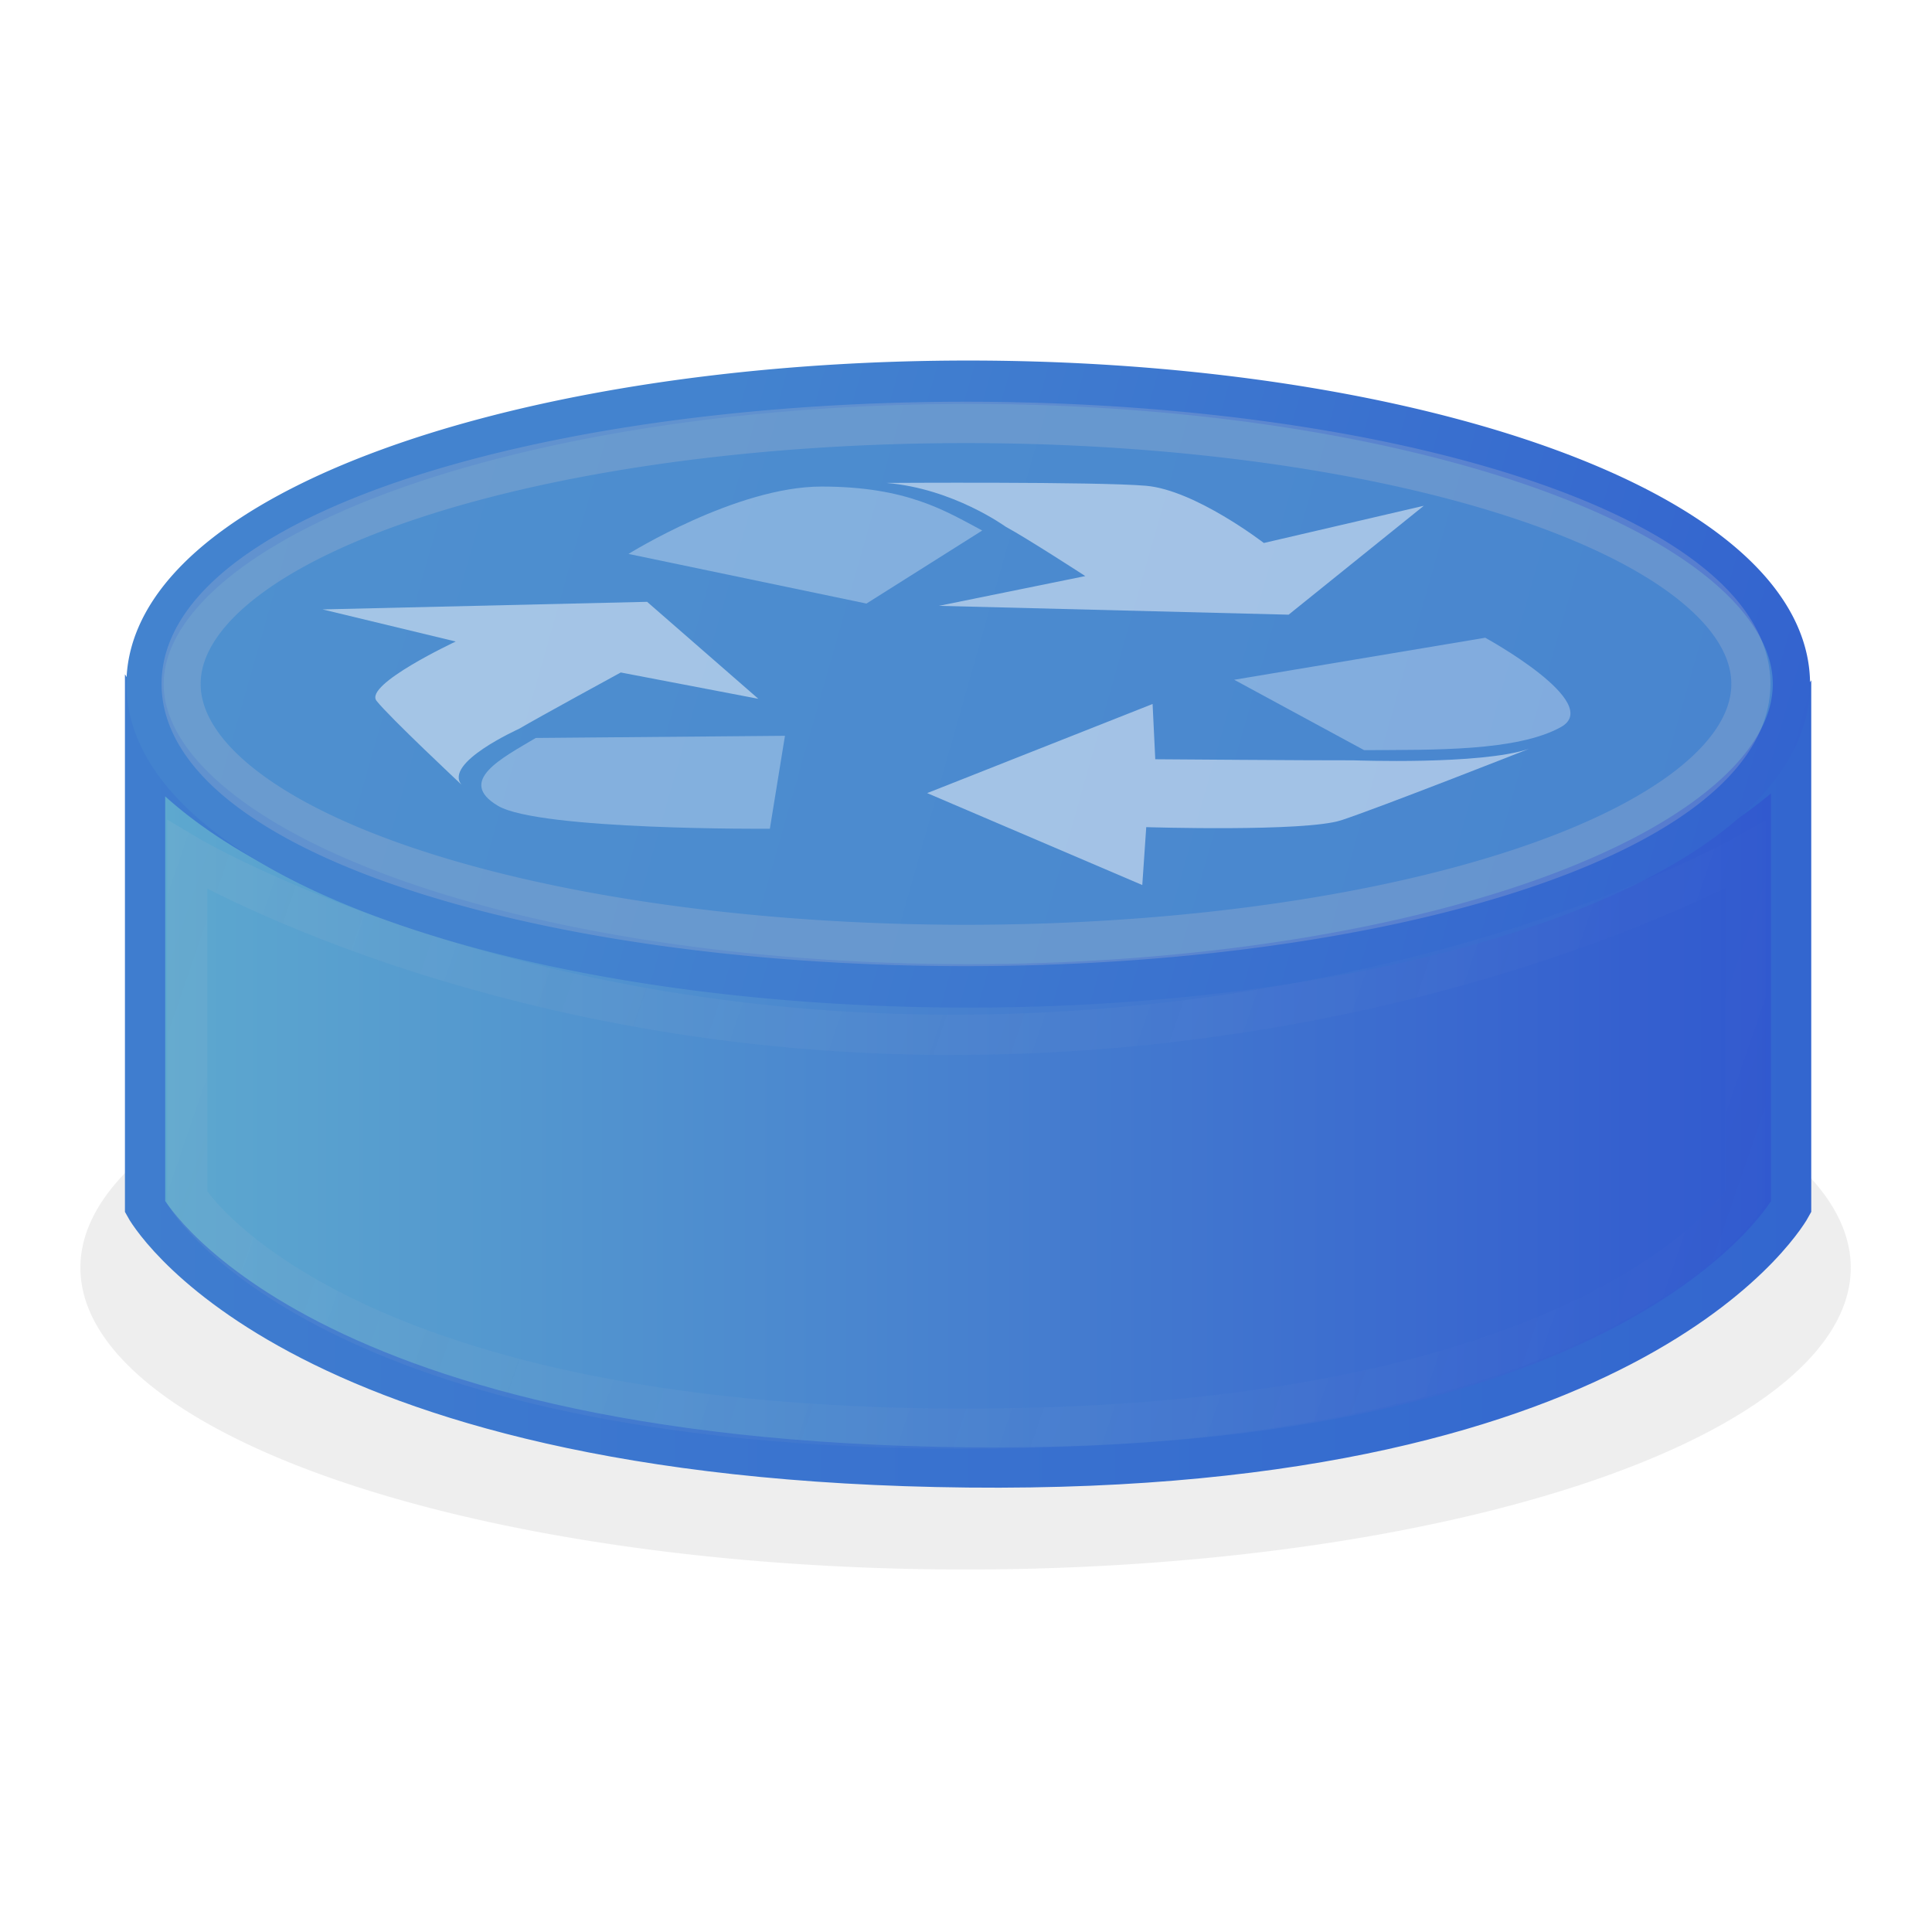 <?xml version="1.0" encoding="UTF-8" standalone="no"?>
<svg
   xmlns:dc="http://purl.org/dc/elements/1.1/"
   xmlns:cc="http://creativecommons.org/ns#"
   xmlns:rdf="http://www.w3.org/1999/02/22-rdf-syntax-ns#"
   xmlns:svg="http://www.w3.org/2000/svg"
   xmlns="http://www.w3.org/2000/svg"
   xmlns:xlink="http://www.w3.org/1999/xlink"
   xmlns:sodipodi="http://sodipodi.sourceforge.net/DTD/sodipodi-0.dtd"
   xmlns:inkscape="http://www.inkscape.org/namespaces/inkscape"
   width="48"
   height="48"
   id="svg2"
   sodipodi:version="0.32"
   inkscape:version="0.46"
   sodipodi:docname="network-router-blue.svg"
   sodipodi:docbase="/home/bellaich/Desktop"
   inkscape:output_extension="org.inkscape.output.svg.inkscape"
   version="1.0"
   inkscape:export-filename="/home/bellaich/Desktop/network-router-blue.png"
   inkscape:export-xdpi="90"
   inkscape:export-ydpi="90">
  <sodipodi:namedview
     inkscape:window-height="959"
     inkscape:window-width="1050"
     inkscape:pageshadow="2"
     inkscape:pageopacity="0.0"
     guidetolerance="10.0"
     gridtolerance="10.0"
     objecttolerance="10.0"
     borderopacity="1.0"
     bordercolor="#666666"
     pagecolor="#ffffff"
     id="base"
     width="48px"
     height="48px"
     showgrid="true"
     inkscape:zoom="11.511698"
     inkscape:cx="15.392471"
     inkscape:cy="14.812788"
     inkscape:window-x="871"
     inkscape:window-y="507"
     inkscape:current-layer="svg2" />
  <defs
     id="defs19">
    <inkscape:perspective
       id="perspective93"
       inkscape:persp3d-origin="24 : 16 : 1"
       inkscape:vp_z="48 : 24 : 1"
       inkscape:vp_y="0 : 1000 : 0"
       inkscape:vp_x="0 : 24 : 1"
       sodipodi:type="inkscape:persp3d" />
    <marker
       style="overflow:visible;"
       id="Arrow2Mend"
       refX="0.0"
       refY="0.0"
       orient="auto"
       inkscape:stockid="Arrow2Mend">
      <path
         transform="scale(0.6) rotate(180) translate(0,0)"
         d="M 8.719,4.034 L -2.207,0.016 L 8.719,-4.002 C 6.973,-1.63 6.983,1.616 8.719,4.034 z "
         style="font-size:12.0;fill-rule:evenodd;stroke-width:0.625;stroke-linejoin:round;"
         id="path3988" />
    </marker>
    <marker
       style="overflow:visible;"
       id="Arrow1Lend"
       refX="0.0"
       refY="0.0"
       orient="auto"
       inkscape:stockid="Arrow1Lend">
      <path
         transform="scale(0.8) rotate(180) translate(12.5,0)"
         style="fill-rule:evenodd;stroke:#000000;stroke-width:1.0pt;marker-start:none;"
         d="M 0.0,0.0 L 5.0,-5.0 L -12.5,0.0 L 5.0,5.0 L 0.0,0.0 z "
         id="path3964" />
    </marker>
    <linearGradient
       id="linearGradient3926">
      <stop
         style="stop-color:#52a105;stop-opacity:1;"
         offset="0"
         id="stop3928" />
      <stop
         style="stop-color:#3d7804;stop-opacity:1;"
         offset="1"
         id="stop3930" />
    </linearGradient>
    <linearGradient
       id="linearGradient3856">
      <stop
         style="stop-color:#62b312;stop-opacity:1;"
         offset="0"
         id="stop3858" />
      <stop
         style="stop-color:#59a311;stop-opacity:1;"
         offset="1"
         id="stop3860" />
    </linearGradient>
    <linearGradient
       id="linearGradient3776">
      <stop
         style="stop-color:#73d216;stop-opacity:1;"
         offset="0"
         id="stop3778" />
      <stop
         style="stop-color:#3b6c0b;stop-opacity:1;"
         offset="1"
         id="stop3780" />
    </linearGradient>
    <linearGradient
       id="linearGradient3762">
      <stop
         style="stop-color:#4e9a06;stop-opacity:1;"
         offset="0"
         id="stop3764" />
      <stop
         style="stop-color:#3f7d04;stop-opacity:1;"
         offset="1"
         id="stop3766" />
    </linearGradient>
    <linearGradient
       id="linearGradient3746"
       inkscape:collect="always">
      <stop
         id="stop3748"
         offset="0"
         style="stop-color:#eeeeec;stop-opacity:1;" />
      <stop
         id="stop3750"
         offset="1"
         style="stop-color:#eeeeec;stop-opacity:0;" />
    </linearGradient>
    <linearGradient
       gradientTransform="matrix(1.046,0,0,1.074,-1.104,-2.926)"
       gradientUnits="userSpaceOnUse"
       y2="36.102"
       x2="43"
       y1="22.034"
       x1="3.03"
       id="linearGradient3752"
       xlink:href="#linearGradient3746"
       inkscape:collect="always" />
    <linearGradient
       gradientTransform="matrix(1.049,0,0,1.121,-1.114,-4.527)"
       gradientUnits="userSpaceOnUse"
       y2="29.02"
       x2="44"
       y1="29.02"
       x1="4"
       id="linearGradient3760"
       xlink:href="#linearGradient3762"
       inkscape:collect="always" />
    <linearGradient
       gradientTransform="matrix(1.049,0,0,1.121,-1.114,-4.527)"
       gradientUnits="userSpaceOnUse"
       y2="29.02"
       x2="44"
       y1="29.02"
       x1="4"
       id="linearGradient3774"
       xlink:href="#linearGradient3776"
       inkscape:collect="always" />
    <filter
       id="filter3844"
       height="1.5"
       y="-0.25"
       width="1.157"
       x="-0.079"
       inkscape:collect="always">
      <feGaussianBlur
         id="feGaussianBlur3846"
         stdDeviation="1.248"
         inkscape:collect="always" />
    </filter>
    <linearGradient
       gradientUnits="userSpaceOnUse"
       y2="25.528"
       x2="43.488"
       y1="12.618"
       x1="4.464"
       id="linearGradient3854"
       xlink:href="#linearGradient3856"
       inkscape:collect="always" />
    <linearGradient
       gradientUnits="userSpaceOnUse"
       y2="25.528"
       x2="43.488"
       y1="16.83"
       x1="17.189"
       id="linearGradient3924"
       xlink:href="#linearGradient3926"
       inkscape:collect="always" />
    <linearGradient
       y2="36.102"
       x2="43"
       y1="22"
       x1="5.521"
       gradientTransform="matrix(1.054,0,0,0.96,-1.297,1.934)"
       gradientUnits="userSpaceOnUse"
       id="linearGradient3938"
       xlink:href="#linearGradient3746"
       inkscape:collect="always" />
    <linearGradient
       y2="36.102"
       x2="43"
       y1="22"
       x1="5.521"
       gradientTransform="matrix(1.054,0,0,0.96,-1.297,5.108)"
       gradientUnits="userSpaceOnUse"
       id="linearGradient3950"
       xlink:href="#linearGradient3746"
       inkscape:collect="always" />
    <linearGradient
       y2="137.972"
       x2="136.986"
       y1="67.365"
       x1="81.308"
       gradientTransform="scale(1.244,0.804)"
       gradientUnits="userSpaceOnUse"
       id="linearGradient632"
       xlink:href="#linearGradient177"
       inkscape:collect="always" />
    <linearGradient
       id="linearGradient1869">
      <stop
         style="stop-color:#eff3f4;stop-opacity:1;"
         offset="0"
         id="stop1870" />
      <stop
         style="stop-color:#939596;stop-opacity:1;"
         offset="1"
         id="stop1871" />
    </linearGradient>
    <linearGradient
       id="linearGradient157">
      <stop
         id="stop158"
         offset="0"
         style="stop-color:#babdb6;stop-opacity:1;" />
      <stop
         id="stop159"
         offset="1"
         style="stop-color:#f1f5ec;stop-opacity:1;" />
    </linearGradient>
    <linearGradient
       id="linearGradient161">
      <stop
         id="stop162"
         offset="0"
         style="stop-color:#575955;stop-opacity:1;" />
      <stop
         id="stop163"
         offset="1"
         style="stop-color:#7c7e79;stop-opacity:1;" />
    </linearGradient>
    <linearGradient
       id="linearGradient172">
      <stop
         id="stop173"
         offset="0"
         style="stop-color:#616c08;stop-opacity:1;" />
      <stop
         id="stop174"
         offset="1"
         style="stop-color:#495106;stop-opacity:1;" />
    </linearGradient>
    <linearGradient
       id="linearGradient177">
      <stop
         id="stop178"
         offset="0"
         style="stop-color:#ffffff;stop-opacity:1;" />
      <stop
         id="stop179"
         offset="1"
         style="stop-color:#b0b0b0;stop-opacity:1;" />
    </linearGradient>
    <linearGradient
       id="linearGradient454">
      <stop
         id="stop455"
         offset="0"
         style="stop-color:#ffffff;stop-opacity:1;" />
      <stop
         id="stop457"
         offset="0.5"
         style="stop-color:#bebebe;stop-opacity:1;" />
      <stop
         id="stop456"
         offset="1"
         style="stop-color:#b0b0b0;stop-opacity:1;" />
    </linearGradient>
    <linearGradient
       style="fill-rule:nonzero;"
       y2="72.609"
       x2="192.386"
       y1="72.609"
       x1="78.246"
       gradientUnits="userSpaceOnUse"
       id="linearGradient477">
      <stop
         id="stop478"
         style="stop-color:#e4e9ea;stop-opacity:1;"
         offset="0" />
      <stop
         id="stop479"
         style="stop-color:#85898A;fill-rule:nonzero;"
         offset="1" />
    </linearGradient>
    <linearGradient
       id="linearGradient508">
      <stop
         id="stop509"
         offset="0"
         style="stop-color:#b0b0b0;stop-opacity:1;" />
      <stop
         id="stop510"
         offset="1"
         style="stop-color:#b0b0b0;stop-opacity:1;" />
    </linearGradient>
    <linearGradient
       id="linearGradient513">
      <stop
         id="stop514"
         offset="0"
         style="stop-color:#696969;stop-opacity:1;" />
      <stop
         id="stop515"
         offset="1"
         style="stop-color:#ffffff;stop-opacity:1;" />
    </linearGradient>
    <linearGradient
       y2="137.972"
       x2="136.986"
       y1="67.365"
       x1="81.308"
       gradientTransform="scale(1.244,0.804)"
       gradientUnits="userSpaceOnUse"
       id="linearGradient234"
       xlink:href="#linearGradient177"
       inkscape:collect="always" />
    <linearGradient
       style="fill-rule:nonzero;"
       y2="72.609"
       x2="192.386"
       y1="72.609"
       x1="78.246"
       gradientUnits="userSpaceOnUse"
       id="linearGradient641">
      <stop
         id="stop642"
         style="stop-color:#f9feff;stop-opacity:1;"
         offset="0" />
      <stop
         id="stop643"
         style="stop-color:#afb4b6;stop-opacity:1;"
         offset="1" />
    </linearGradient>
    <linearGradient
       id="linearGradient1065">
      <stop
         style="stop-color:#b5c051;stop-opacity:1;"
         offset="0"
         id="stop1066" />
      <stop
         style="stop-color:#858e3f;stop-opacity:1;"
         offset="1"
         id="stop1067" />
    </linearGradient>
    <linearGradient
       id="linearGradient368">
      <stop
         style="stop-color:#ffffff;stop-opacity:0.103;"
         offset="0"
         id="stop369" />
      <stop
         style="stop-color:#ffffff;stop-opacity:0;"
         offset="1"
         id="stop372" />
    </linearGradient>
    <linearGradient
       id="linearGradient5048">
      <stop
         style="stop-color:black;stop-opacity:0;"
         offset="0"
         id="stop5050" />
      <stop
         id="stop5056"
         offset="0.5"
         style="stop-color:black;stop-opacity:1;" />
      <stop
         style="stop-color:black;stop-opacity:0;"
         offset="1"
         id="stop5052" />
    </linearGradient>
    <linearGradient
       y2="25.528"
       x2="43.488"
       y1="12.618"
       x1="4.464"
       gradientUnits="userSpaceOnUse"
       id="linearGradient4512"
       xlink:href="#linearGradient3856"
       inkscape:collect="always" />
    <linearGradient
       y2="25.528"
       x2="43.488"
       y1="16.83"
       x1="17.189"
       gradientUnits="userSpaceOnUse"
       id="linearGradient4514"
       xlink:href="#linearGradient3926"
       inkscape:collect="always" />
    <linearGradient
       gradientTransform="matrix(1.046,0,0,1.074,-1.104,-2.926)"
       gradientUnits="userSpaceOnUse"
       y2="36.102"
       x2="43"
       y1="22.034"
       x1="3.03"
       id="linearGradient3752-739"
       xlink:href="#linearGradient3746-632"
       inkscape:collect="always" />
    <linearGradient
       id="linearGradient3746-632"
       inkscape:collect="always">
      <stop
         id="stop6144"
         offset="0"
         style="stop-color:#eeeeec;stop-opacity:1;" />
      <stop
         id="stop6146"
         offset="1"
         style="stop-color:#eeeeec;stop-opacity:0;" />
    </linearGradient>
    <linearGradient
       gradientTransform="matrix(1.049,0,0,1.121,-1.114,-4.527)"
       gradientUnits="userSpaceOnUse"
       y2="29.02"
       x2="44"
       y1="29.02"
       x1="4"
       id="linearGradient3774-19"
       xlink:href="#linearGradient3776-480"
       inkscape:collect="always" />
    <linearGradient
       id="linearGradient3776-480">
      <stop
         style="stop-color:#73d216;stop-opacity:1;"
         offset="0"
         id="stop6150" />
      <stop
         style="stop-color:#3b6c0b;stop-opacity:1;"
         offset="1"
         id="stop6152" />
    </linearGradient>
    <linearGradient
       gradientTransform="matrix(1.049,0,0,1.121,-1.114,-4.527)"
       gradientUnits="userSpaceOnUse"
       y2="29.02"
       x2="44"
       y1="29.02"
       x1="4"
       id="linearGradient3760-374"
       xlink:href="#linearGradient3762-975"
       inkscape:collect="always" />
    <linearGradient
       id="linearGradient3762-975">
      <stop
         style="stop-color:#4e9a06;stop-opacity:1;"
         offset="0"
         id="stop6156" />
      <stop
         style="stop-color:#3f7d04;stop-opacity:1;"
         offset="1"
         id="stop6158" />
    </linearGradient>
    <linearGradient
       gradientUnits="userSpaceOnUse"
       y2="25.528"
       x2="43.488"
       y1="12.618"
       x1="4.464"
       id="linearGradient3854-955"
       xlink:href="#linearGradient3856-794"
       inkscape:collect="always" />
    <linearGradient
       id="linearGradient3856-794">
      <stop
         style="stop-color:#62b312;stop-opacity:1;"
         offset="0"
         id="stop6162" />
      <stop
         style="stop-color:#59a311;stop-opacity:1;"
         offset="1"
         id="stop6164" />
    </linearGradient>
    <linearGradient
       gradientUnits="userSpaceOnUse"
       y2="25.528"
       x2="43.488"
       y1="16.83"
       x1="17.189"
       id="linearGradient3924-338"
       xlink:href="#linearGradient3926-605"
       inkscape:collect="always" />
    <linearGradient
       id="linearGradient3926-605">
      <stop
         style="stop-color:#52a105;stop-opacity:1;"
         offset="0"
         id="stop6168" />
      <stop
         style="stop-color:#3d7804;stop-opacity:1;"
         offset="1"
         id="stop6170" />
    </linearGradient>
    <linearGradient
       gradientTransform="matrix(1.046,0,0,1.074,-1.104,-2.926)"
       gradientUnits="userSpaceOnUse"
       y2="36.102"
       x2="43"
       y1="22.034"
       x1="3.03"
       id="linearGradient3752-739-946"
       xlink:href="#linearGradient3746-632-868"
       inkscape:collect="always" />
    <linearGradient
       id="linearGradient3746-632-868"
       inkscape:collect="always">
      <stop
         id="stop6397"
         offset="0"
         style="stop-color:#eeeeff;stop-opacity:1;" />
      <stop
         id="stop6399"
         offset="1"
         style="stop-color:#eeeeff;stop-opacity:0;" />
    </linearGradient>
    <linearGradient
       gradientTransform="matrix(1.049,0,0,1.121,-1.114,-4.527)"
       gradientUnits="userSpaceOnUse"
       y2="29.02"
       x2="44"
       y1="29.02"
       x1="4"
       id="linearGradient3774-19-693"
       xlink:href="#linearGradient3776-480-178"
       inkscape:collect="always" />
    <linearGradient
       id="linearGradient3776-480-178">
      <stop
         style="stop-color:#73d2ff;stop-opacity:1;"
         offset="0"
         id="stop6403" />
      <stop
         style="stop-color:#3b6cff;stop-opacity:1;"
         offset="1"
         id="stop6405" />
    </linearGradient>
    <linearGradient
       gradientTransform="matrix(1.049,0,0,1.121,-1.114,-4.527)"
       gradientUnits="userSpaceOnUse"
       y2="29.02"
       x2="44"
       y1="29.02"
       x1="4"
       id="linearGradient3760-374-250"
       xlink:href="#linearGradient3762-975-606"
       inkscape:collect="always" />
    <linearGradient
       id="linearGradient3762-975-606">
      <stop
         style="stop-color:#4e9aff;stop-opacity:1;"
         offset="0"
         id="stop6409" />
      <stop
         style="stop-color:#3f7dff;stop-opacity:1;"
         offset="1"
         id="stop6411" />
    </linearGradient>
    <linearGradient
       gradientUnits="userSpaceOnUse"
       y2="25.528"
       x2="43.488"
       y1="12.618"
       x1="4.464"
       id="linearGradient3854-955-230"
       xlink:href="#linearGradient3856-794-540"
       inkscape:collect="always" />
    <linearGradient
       id="linearGradient3856-794-540">
      <stop
         style="stop-color:#62b3ff;stop-opacity:1;"
         offset="0"
         id="stop6415" />
      <stop
         style="stop-color:#59a3ff;stop-opacity:1;"
         offset="1"
         id="stop6417" />
    </linearGradient>
    <linearGradient
       gradientUnits="userSpaceOnUse"
       y2="25.528"
       x2="43.488"
       y1="16.83"
       x1="17.189"
       id="linearGradient3924-338-314"
       xlink:href="#linearGradient3926-605-81"
       inkscape:collect="always" />
    <linearGradient
       id="linearGradient3926-605-81">
      <stop
         style="stop-color:#52a1ff;stop-opacity:1;"
         offset="0"
         id="stop6421" />
      <stop
         style="stop-color:#3d78ff;stop-opacity:1;"
         offset="1"
         id="stop6423" />
    </linearGradient>
    <linearGradient
       gradientUnits="userSpaceOnUse"
       y2="25.528"
       x2="43.488"
       y1="12.618"
       x1="4.464"
       id="linearGradient3854-955-230-611"
       xlink:href="#linearGradient3856-794-540-925"
       inkscape:collect="always" />
    <linearGradient
       id="linearGradient3856-794-540-925">
      <stop
         style="stop-color:#58a1e6;stop-opacity:1;"
         offset="0"
         id="stop6689" />
      <stop
         style="stop-color:#5093e6;stop-opacity:1;"
         offset="1"
         id="stop6691" />
    </linearGradient>
    <linearGradient
       gradientUnits="userSpaceOnUse"
       y2="25.528"
       x2="43.488"
       y1="16.83"
       x1="17.189"
       id="linearGradient3924-338-314-435"
       xlink:href="#linearGradient3926-605-81-49"
       inkscape:collect="always" />
    <linearGradient
       id="linearGradient3926-605-81-49">
      <stop
         style="stop-color:#4a91e6;stop-opacity:1;"
         offset="0"
         id="stop6695" />
      <stop
         style="stop-color:#376ce6;stop-opacity:1;"
         offset="1"
         id="stop6697" />
    </linearGradient>
    <linearGradient
       gradientTransform="matrix(1.046,0,0,1.074,-1.104,-2.926)"
       gradientUnits="userSpaceOnUse"
       y2="36.102"
       x2="43"
       y1="22.034"
       x1="3.03"
       id="linearGradient3752-739-946-377"
       xlink:href="#linearGradient3746-632-868-856"
       inkscape:collect="always" />
    <linearGradient
       id="linearGradient3746-632-868-856"
       inkscape:collect="always">
      <stop
         id="stop6701"
         offset="0"
         style="stop-color:#d6d6e6;stop-opacity:1;" />
      <stop
         id="stop6703"
         offset="1"
         style="stop-color:#d6d6e6;stop-opacity:0;" />
    </linearGradient>
    <linearGradient
       gradientTransform="matrix(1.049,0,0,1.121,-1.114,-4.527)"
       gradientUnits="userSpaceOnUse"
       y2="29.02"
       x2="44"
       y1="29.02"
       x1="4"
       id="linearGradient3774-19-693-20"
       xlink:href="#linearGradient3776-480-178-708"
       inkscape:collect="always" />
    <linearGradient
       id="linearGradient3776-480-178-708">
      <stop
         style="stop-color:#68bde6;stop-opacity:1;"
         offset="0"
         id="stop6707" />
      <stop
         style="stop-color:#3561e6;stop-opacity:1;"
         offset="1"
         id="stop6709" />
    </linearGradient>
    <linearGradient
       gradientTransform="matrix(1.049,0,0,1.121,-1.114,-4.527)"
       gradientUnits="userSpaceOnUse"
       y2="29.02"
       x2="44"
       y1="29.02"
       x1="4"
       id="linearGradient3760-374-250-164"
       xlink:href="#linearGradient3762-975-606-184"
       inkscape:collect="always" />
    <linearGradient
       id="linearGradient3762-975-606-184">
      <stop
         style="stop-color:#468be6;stop-opacity:1;"
         offset="0"
         id="stop6713" />
      <stop
         style="stop-color:#3971e6;stop-opacity:1;"
         offset="1"
         id="stop6715" />
    </linearGradient>
    <linearGradient
       gradientUnits="userSpaceOnUse"
       y2="25.528"
       x2="43.488"
       y1="12.618"
       x1="4.464"
       id="linearGradient3854-955-230-611-309"
       xlink:href="#linearGradient3856-794-540-925-159"
       inkscape:collect="always" />
    <linearGradient
       id="linearGradient3856-794-540-925-159">
      <stop
         style="stop-color:#4f91cf;stop-opacity:1;"
         offset="0"
         id="stop7021" />
      <stop
         style="stop-color:#4884cf;stop-opacity:1;"
         offset="1"
         id="stop7023" />
    </linearGradient>
    <linearGradient
       gradientUnits="userSpaceOnUse"
       y2="25.528"
       x2="43.488"
       y1="16.83"
       x1="17.189"
       id="linearGradient3924-338-314-435-490"
       xlink:href="#linearGradient3926-605-81-49-726"
       inkscape:collect="always" />
    <linearGradient
       id="linearGradient3926-605-81-49-726">
      <stop
         style="stop-color:#4383cf;stop-opacity:1;"
         offset="0"
         id="stop7027" />
      <stop
         style="stop-color:#3261cf;stop-opacity:1;"
         offset="1"
         id="stop7029" />
    </linearGradient>
    <linearGradient
       gradientTransform="matrix(1.046,0,0,1.074,-1.104,-2.926)"
       gradientUnits="userSpaceOnUse"
       y2="36.102"
       x2="43"
       y1="22.034"
       x1="3.03"
       id="linearGradient3752-739-946-377-335"
       xlink:href="#linearGradient3746-632-868-856-400"
       inkscape:collect="always" />
    <linearGradient
       id="linearGradient3746-632-868-856-400"
       inkscape:collect="always">
      <stop
         id="stop7033"
         offset="0"
         style="stop-color:#c1c1cf;stop-opacity:1;" />
      <stop
         id="stop7035"
         offset="1"
         style="stop-color:#c1c1cf;stop-opacity:0;" />
    </linearGradient>
    <linearGradient
       gradientTransform="matrix(1.049,0,0,1.121,-1.114,-4.527)"
       gradientUnits="userSpaceOnUse"
       y2="29.02"
       x2="44"
       y1="29.02"
       x1="4"
       id="linearGradient3774-19-693-20-975"
       xlink:href="#linearGradient3776-480-178-708-779"
       inkscape:collect="always" />
    <linearGradient
       id="linearGradient3776-480-178-708-779">
      <stop
         style="stop-color:#5eaacf;stop-opacity:1;"
         offset="0"
         id="stop7039" />
      <stop
         style="stop-color:#3057cf;stop-opacity:1;"
         offset="1"
         id="stop7041" />
    </linearGradient>
    <linearGradient
       gradientTransform="matrix(1.049,0,0,1.121,-1.114,-4.527)"
       gradientUnits="userSpaceOnUse"
       y2="29.02"
       x2="44"
       y1="29.02"
       x1="4"
       id="linearGradient3760-374-250-164-158"
       xlink:href="#linearGradient3762-975-606-184-211"
       inkscape:collect="always" />
    <linearGradient
       id="linearGradient3762-975-606-184-211">
      <stop
         style="stop-color:#3f7dcf;stop-opacity:1;"
         offset="0"
         id="stop7045" />
      <stop
         style="stop-color:#3366cf;stop-opacity:1;"
         offset="1"
         id="stop7047" />
    </linearGradient>
  </defs>
  <desc
     id="desc4">wmf2svg</desc>
  <path
     inkscape:export-ydpi="90"
     inkscape:export-xdpi="90"
     sodipodi:type="arc"
     style="opacity:0.3;fill:#494949;fill-opacity:1;fill-rule:evenodd;stroke:none;stroke-width:0.948px;stroke-linecap:butt;stroke-linejoin:miter;stroke-opacity:1;filter:url(#filter3844)"
     id="path3782"
     sodipodi:cx="23.975611"
     sodipodi:cy="19.072905"
     sodipodi:rx="19.024126"
     sodipodi:ry="5.9939027"
     d="M 43,19.073 A 19.024,5.994 0 1 1 4.951,19.073 A 19.024,5.994 0 1 1 43,19.073 z"
     transform="matrix(1.156,0,0,1.251,-3.726,7.635)" />
  <path
     sodipodi:nodetypes="cczcczc"
     id="path2720"
     d="M 3.604,18.5 C 3.604,20.368 3.604,28.114 3.604,29.982 C 3.604,29.982 7.013,36.284 24.052,36.458 C 40.917,36.631 44.5,29.982 44.5,29.982 C 44.5,28.114 44.5,20.368 44.5,18.5 C 44.5,18.5 40.718,23.952 23.936,24.147 C 7.244,24.342 3.604,18.5 3.604,18.5 z "
     style="fill:url(#linearGradient3774-19-693-20-975);fill-opacity:1;fill-rule:evenodd;stroke:url(#linearGradient3760-374-250-164-158);stroke-width:1px;stroke-linecap:butt;stroke-linejoin:miter;stroke-opacity:1" />
  <path
     sodipodi:type="arc"
     style="fill:url(#linearGradient3854-955-230-611-309);fill-opacity:1;fill-rule:evenodd;stroke:url(#linearGradient3924-338-314-435-490);stroke-width:0.862px;stroke-linecap:butt;stroke-linejoin:miter;stroke-opacity:1"
     id="path3694"
     sodipodi:cx="23.975611"
     sodipodi:cy="19.072905"
     sodipodi:rx="19.024126"
     sodipodi:ry="5.9939027"
     d="M 43 19.073 A 19.024 5.994 0 1 1  4.951,19.073 A 19.024 5.994 0 1 1  43 19.073 z"
     transform="matrix(1.075,0,0,1.251,-1.718,-6.865)" />
  <g
     style="opacity:1;fill:#babdb6"
     transform="matrix(1.061,0,0,1,-2.545,14)"
     id="g3862" />
  <path
     style="opacity:0.096;fill:none;fill-opacity:1;fill-rule:evenodd;stroke:url(#linearGradient3752-739-946-377-335);stroke-width:1px;stroke-linecap:butt;stroke-linejoin:miter;stroke-opacity:1"
     d="M 4.651,21.241 C 4.651,22.719 4.651,28.277 4.651,29.756 C 4.651,29.756 8.12,35.496 24.006,35.496 C 39.805,35.496 43.361,29.756 43.361,29.756 C 43.361,28.277 43.361,22.719 43.361,21.241 C 43.361,21.241 35.612,25.643 23.895,25.71 C 12.266,25.777 4.651,21.241 4.651,21.241 z "
     id="path3744"
     sodipodi:nodetypes="cczcczc" />
  <g
     style="fill:#ffffff;fill-opacity:0.488"
     transform="matrix(2.288,0,0,0.757,-123.404,-4.119)"
     id="g144">
    <path
       sodipodi:nodetypes="ccccccscc"
       id="path41"
       d="M 64.131,25.325 L 67.928,25.615 L 69.396,22.041 L 67.659,23.262 C 67.659,23.262 66.914,21.524 66.379,21.384 C 65.843,21.245 63.559,21.291 63.559,21.291 C 64.286,21.471 64.85,22.72 64.859,22.734 C 65.086,23.104 65.72,24.348 65.72,24.348 L 64.131,25.325 z "
       style="fill-rule:evenodd;stroke:none;stroke-width:1px;stroke-linecap:butt;stroke-linejoin:miter;stroke-opacity:1" />
    <path
       sodipodi:nodetypes="ccczc"
       id="path130"
       d="M 64.601,22.853 L 63.344,25.25 L 60.76,23.621 C 60.76,23.621 61.932,21.41 62.855,21.41 C 63.786,21.41 64.202,22.212 64.601,22.853 z "
       style="color:#000000;fill-opacity:0.31;fill-rule:evenodd;stroke:none;stroke-width:1px;stroke-linecap:butt;stroke-linejoin:miter;marker:none;marker-start:none;marker-mid:none;marker-end:none;stroke-miterlimit:4;stroke-dashoffset:0;stroke-opacity:1;visibility:visible;display:inline;overflow:visible" />
    <path
       sodipodi:nodetypes="ccccccscc"
       id="path139"
       d="M 66.451,28.546 L 64.003,31.471 L 66.339,34.488 L 66.382,32.588 C 66.382,32.588 68.103,32.75 68.498,32.363 C 68.893,31.975 70.536,30.021 70.536,30.021 C 70.008,30.552 68.647,30.395 68.631,30.395 C 68.197,30.4 66.48,30.36 66.48,30.36 L 66.451,28.546 z "
       style="fill-rule:evenodd;stroke:none;stroke-width:1px;stroke-linecap:butt;stroke-linejoin:miter;stroke-opacity:1" />
    <path
       sodipodi:nodetypes="ccczc"
       id="path140"
       d="M 68.748,30.061 L 67.337,27.751 L 70.063,26.372 C 70.063,26.372 71.358,28.513 70.884,29.305 C 70.405,30.104 69.503,30.049 68.748,30.061 z "
       style="color:#000000;fill-opacity:0.31;fill-rule:evenodd;stroke:none;stroke-width:1px;stroke-linecap:butt;stroke-linejoin:miter;marker:none;marker-start:none;marker-mid:none;marker-end:none;stroke-miterlimit:4;stroke-dashoffset:0;stroke-opacity:1;visibility:visible;display:inline;overflow:visible" />
    <path
       sodipodi:nodetypes="ccccccscc"
       id="path142"
       d="M 62.17,28.376 L 60.962,25.193 L 57.438,25.442 L 58.884,26.496 C 58.884,26.496 57.885,27.906 58.024,28.442 C 58.163,28.977 58.947,31.196 58.947,31.196 C 58.75,30.474 59.565,29.373 59.573,29.358 C 59.785,28.98 60.676,27.512 60.676,27.512 L 62.17,28.376 z "
       style="fill-rule:evenodd;stroke:none;stroke-width:1px;stroke-linecap:butt;stroke-linejoin:miter;stroke-opacity:1" />
    <path
       sodipodi:nodetypes="ccczc"
       id="path143"
       d="M 59.753,29.661 L 62.459,29.59 L 62.295,32.641 C 62.295,32.641 59.793,32.695 59.343,31.889 C 58.889,31.076 59.387,30.321 59.753,29.661 z "
       style="color:#000000;fill-opacity:0.31;fill-rule:evenodd;stroke:none;stroke-width:1px;stroke-linecap:butt;stroke-linejoin:miter;marker:none;marker-start:none;marker-mid:none;marker-end:none;stroke-miterlimit:4;stroke-dashoffset:0;stroke-opacity:1;visibility:visible;display:inline;overflow:visible" />
  </g>
  <path
     transform="matrix(1.025,0,0,1.084,-0.575,-3.683)"
     d="M 43 19.073 A 19.024 5.994 0 1 1  4.951,19.073 A 19.024 5.994 0 1 1  43 19.073 z"
     sodipodi:ry="5.9939027"
     sodipodi:rx="19.024126"
     sodipodi:cy="19.072905"
     sodipodi:cx="23.975611"
     id="path2774"
     style="opacity:0.238;fill:none;fill-opacity:1;fill-rule:evenodd;stroke:#c1c1cf;stroke-width:0.948px;stroke-linecap:butt;stroke-linejoin:miter;stroke-opacity:1"
     sodipodi:type="arc" />
</svg>
